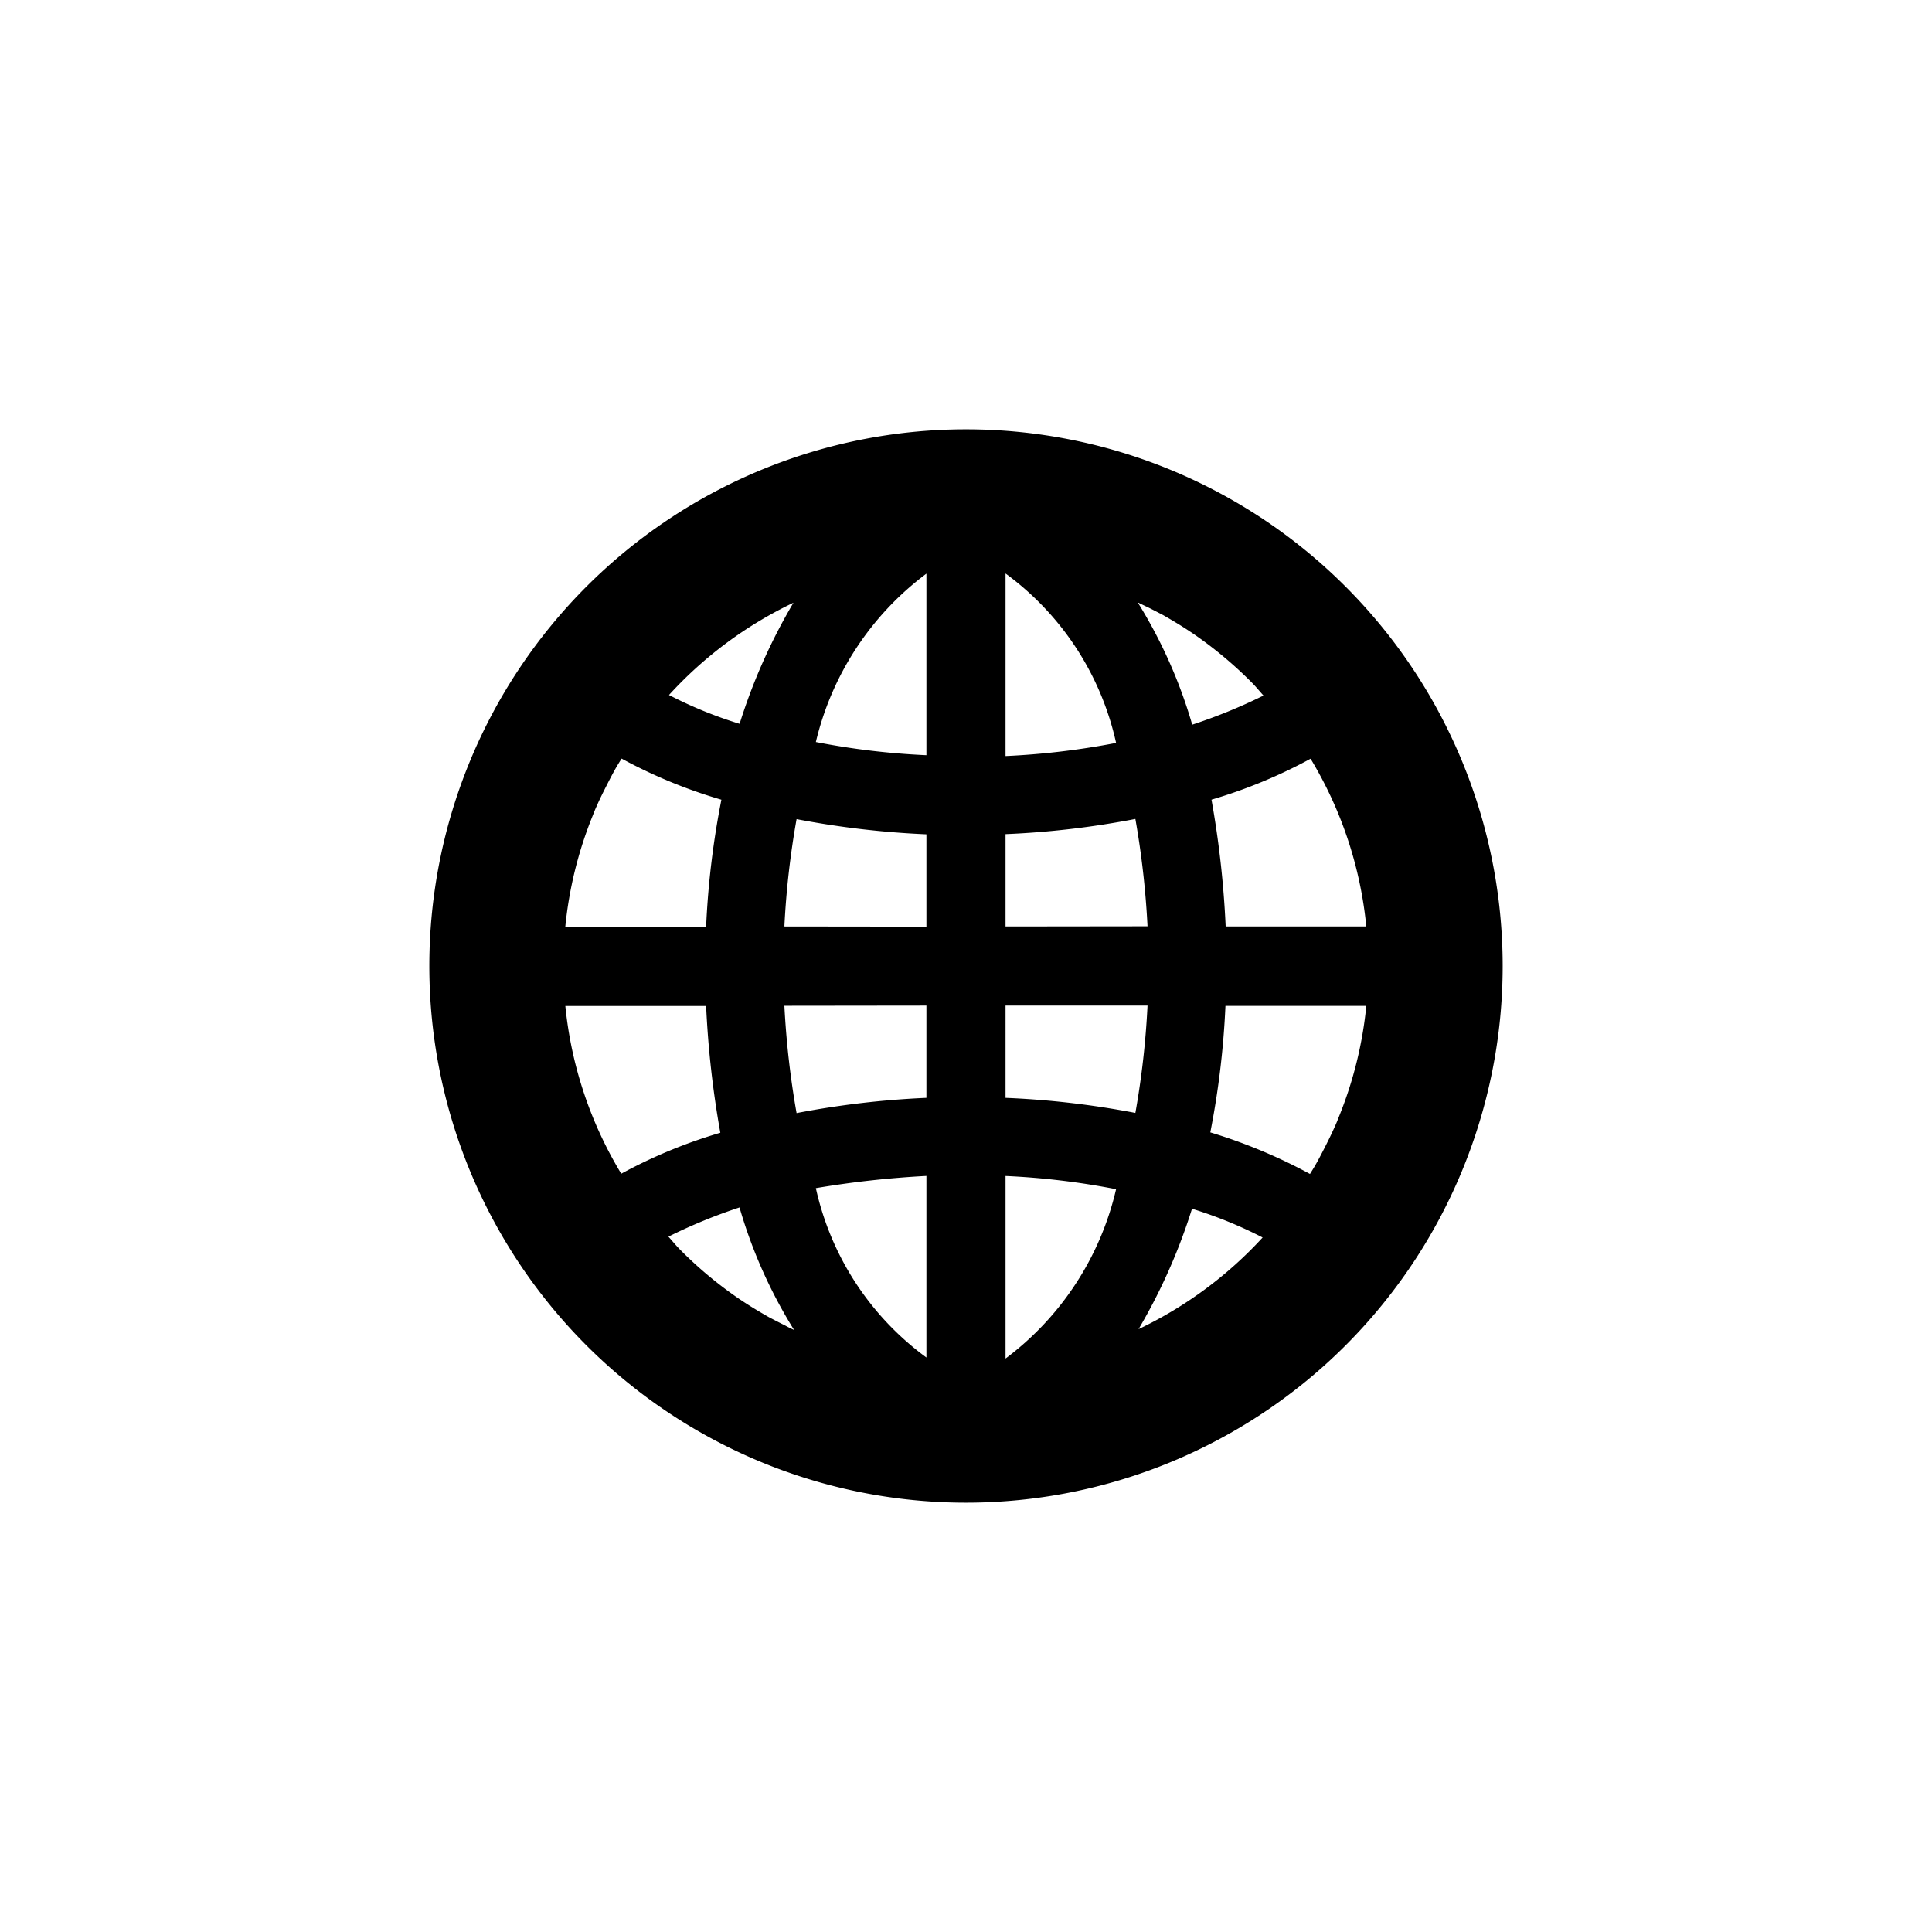 <svg class="size-6 shrink-0 text-indigo-200 group-hover:text-white" viewBox="0 0 45 45"><path d="M22.5,10A12.5,12.5,0,1,0,35,22.5h0A12.5,12.5,0,0,0,22.5,10Zm9.329,11.579H28.548a22.49,22.49,0,0,0-.33-2.953,11.82,11.82,0,0,0,2.308-.954,9.299,9.299,0,0,1,1.298,3.909Zm-5.128-7.452c.133.065.262.133.391.2.2.115.4.233.594.362l.088.058A9.492,9.492,0,0,1,29.1,15.841l.06.06c.094.095.179.2.269.3a12.634,12.634,0,0,1-1.66.678A11.394,11.394,0,0,0,26.5,14.031c.062.031.13.063.2.097Zm-3.28,11.444V23.422h3.307a19.744,19.744,0,0,1-.283,2.5,20.363,20.363,0,0,0-3.028-.351Zm2.575,2.127a6.862,6.862,0,0,1-2.575,3.945V27.391a17.455,17.455,0,0,1,2.571.307Zm-2.575-6.119v-2.15a20.366,20.366,0,0,0,3.024-.354,20.239,20.239,0,0,1,.283,2.5Zm0-3.969V13.358a6.67,6.67,0,0,1,2.575,3.946,17.841,17.841,0,0,1-2.579.306Zm-1.843,5.812v2.149a20.725,20.725,0,0,0-3.024.355,20.26,20.26,0,0,1-.284-2.5ZM18.27,21.579a19.726,19.726,0,0,1,.284-2.5,20.724,20.724,0,0,0,3.024.354v2.15Zm3.308,5.811v4.229a6.667,6.667,0,0,1-2.575-3.945,22.548,22.548,0,0,1,2.571-.284Zm0-9.8a17.442,17.442,0,0,1-2.575-.307,6.868,6.868,0,0,1,2.575-3.922Zm-3.1-3.546a13.391,13.391,0,0,0-1.251,2.815,9.86,9.86,0,0,1-1.645-.671,9.373,9.373,0,0,1,2.896-2.148Zm-1.676,4.587a19.755,19.755,0,0,0-.355,2.953h-3.28a9.335,9.335,0,0,1,.631-2.568c.033-.08.062-.161.1-.24.075-.173.16-.341.245-.508.067-.132.134-.261.207-.389.041-.071.085-.14.128-.21a11.809,11.809,0,0,0,2.322.957Zm-3.635,4.8h3.28a22.56,22.56,0,0,0,.331,2.953,11.775,11.775,0,0,0-2.308.954,9.317,9.317,0,0,1-1.303-3.916Zm4.06,4.7a11.379,11.379,0,0,0,1.269,2.847c-.068-.032-.135-.063-.2-.1q-.2-.1-.39-.2c-.2-.114-.4-.233-.594-.361l-.089-.059a9.356,9.356,0,0,1-1.325-1.094l-.06-.06c-.094-.095-.179-.2-.269-.3a12.37,12.37,0,0,1,1.658-.681Zm9.286,2.838a13.403,13.403,0,0,0,1.251-2.815,9.997,9.997,0,0,1,1.645.67,9.401,9.401,0,0,1-2.896,2.137Zm1.676-4.587a19.77,19.77,0,0,0,.354-2.953h3.281a9.288,9.288,0,0,1-.632,2.567c-.032.08-.062.161-.1.24-.076.173-.16.342-.245.509-.067.131-.134.261-.207.388-.041.072-.085.141-.128.211a12.401,12.401,0,0,0-2.323-.969Z"></path></svg>
